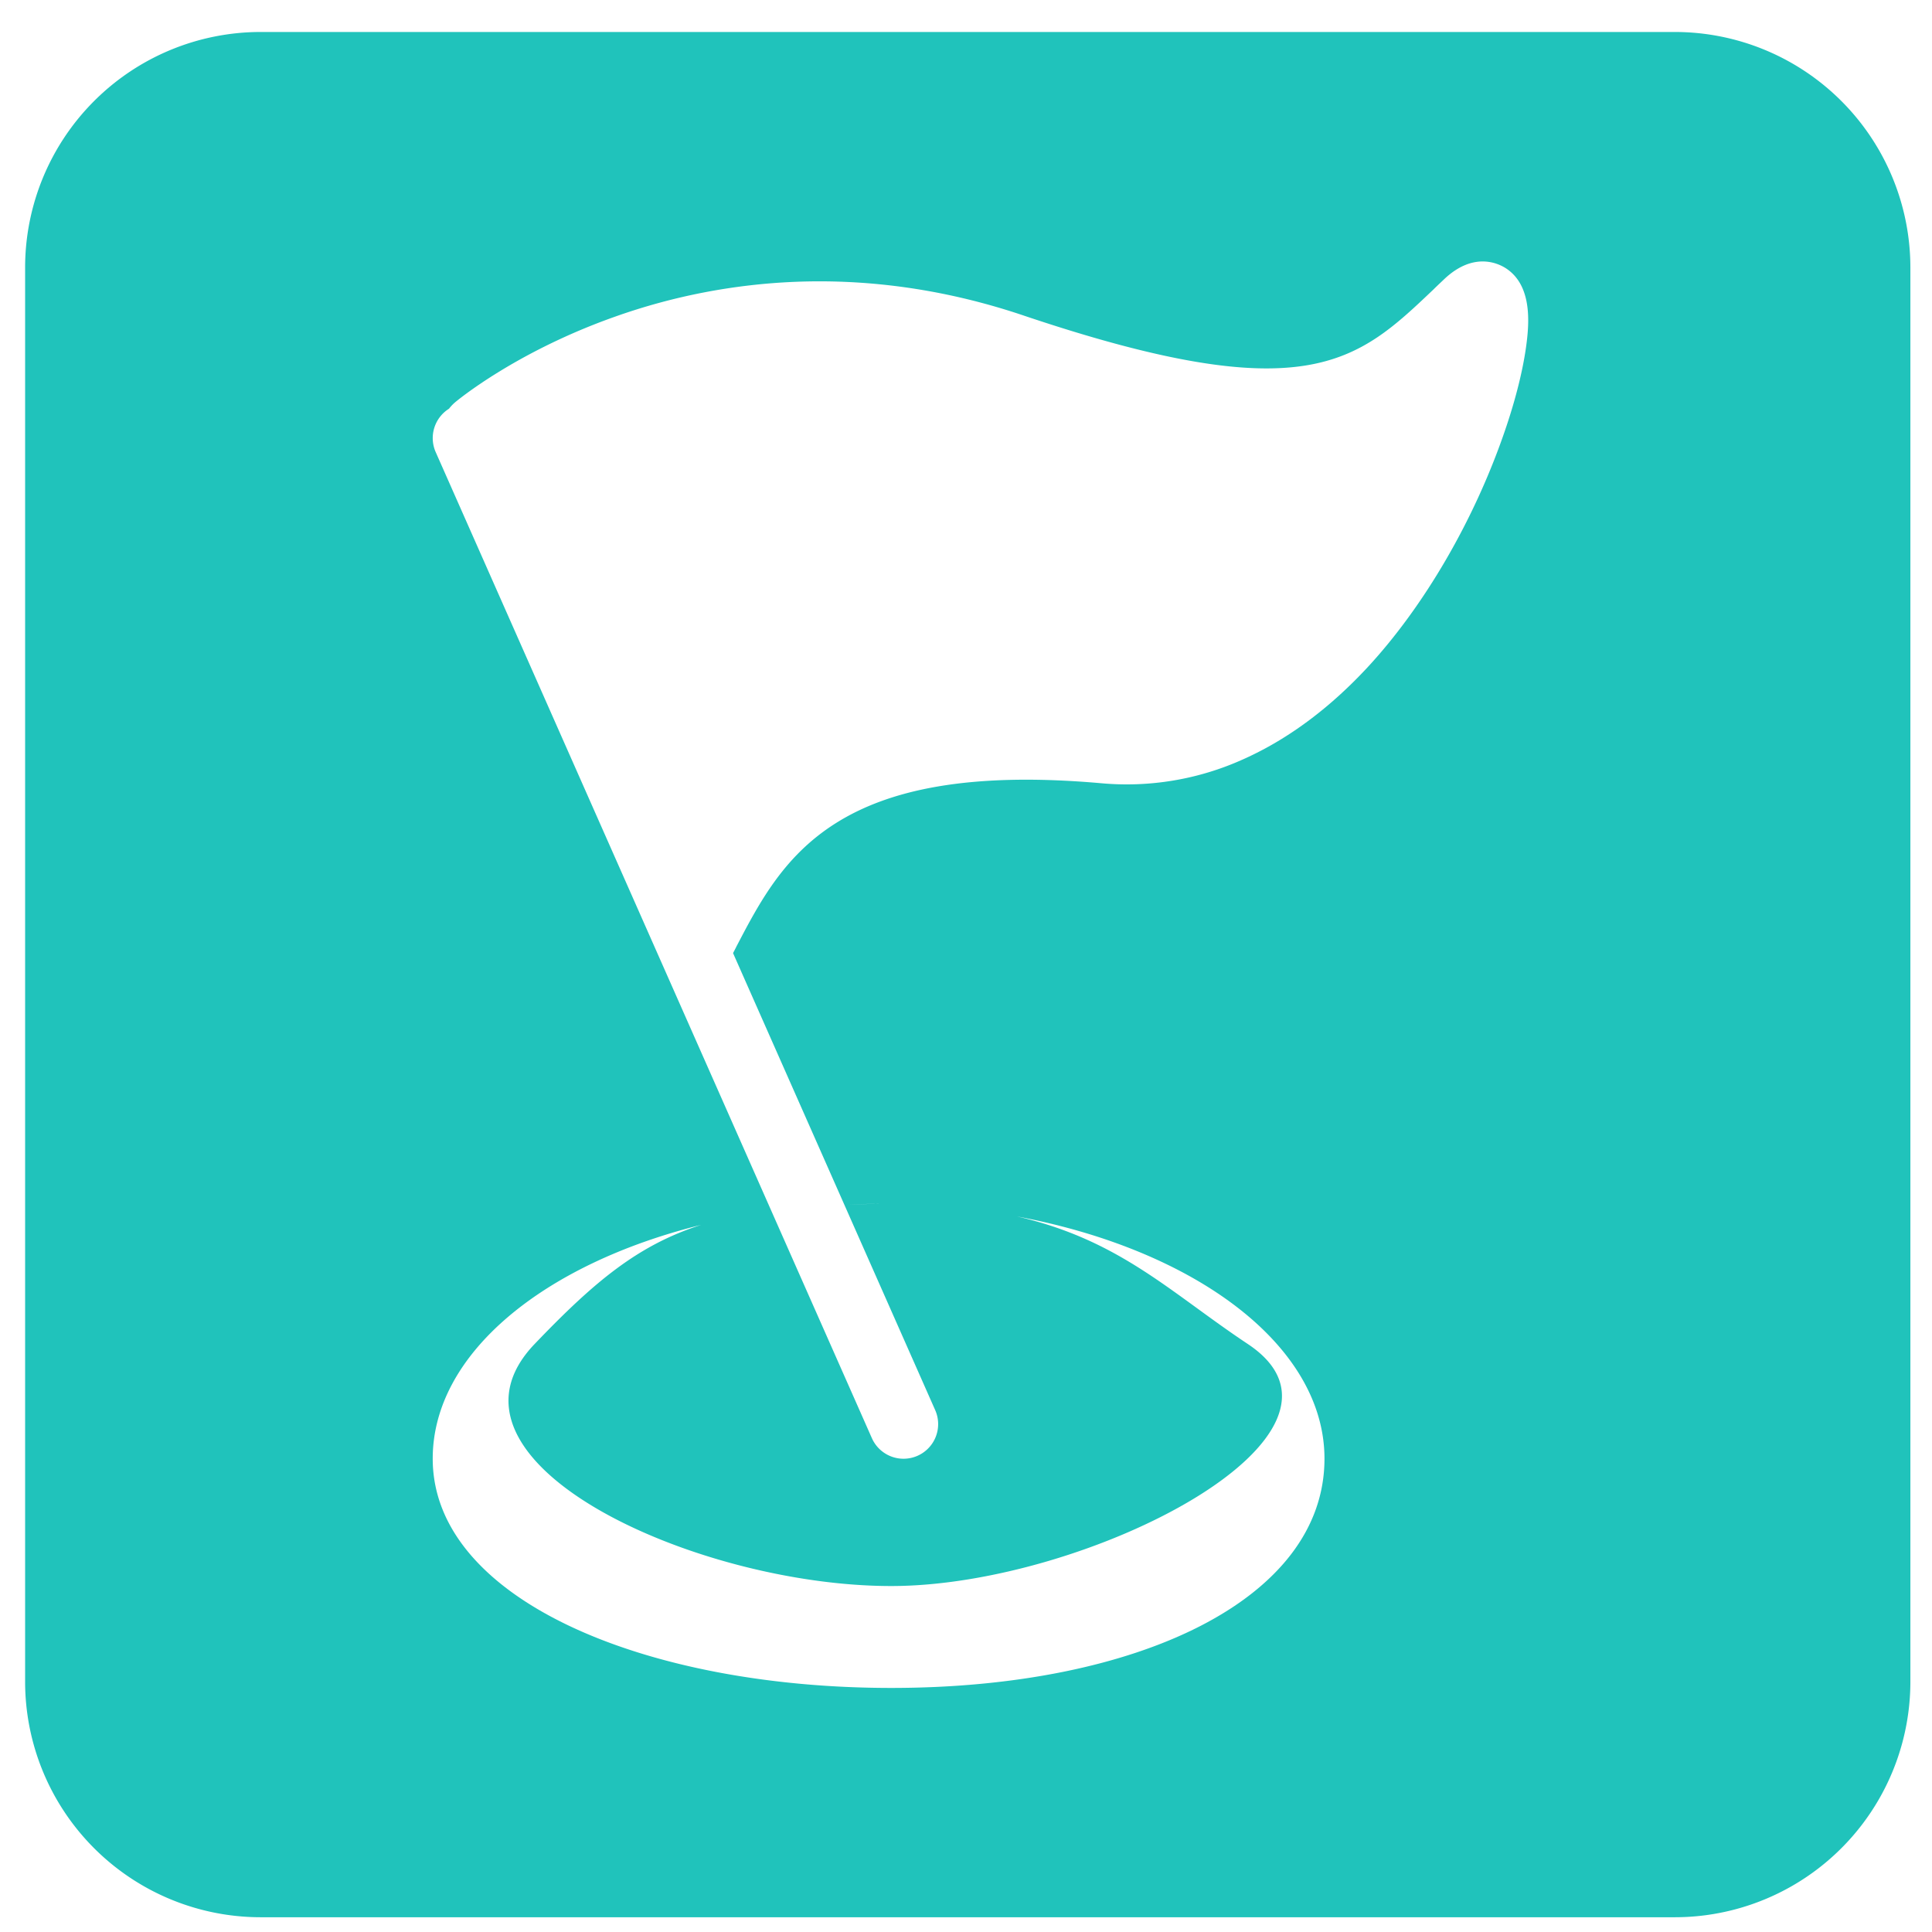 <svg id="图层_1" data-name="图层 1" xmlns="http://www.w3.org/2000/svg" viewBox="0 0 1024 1024"><defs><style>.cls-1{fill:#20c3bb;}</style></defs><title>图标</title><path class="cls-1" d="M887.63,16.95H138.21a124.91,124.91,0,0,0-124.9,124.9V891.28a124.9,124.9,0,0,0,124.9,124.9H887.63a124.9,124.9,0,0,0,124.91-124.9V141.85A124.91,124.91,0,0,0,887.63,16.95ZM472.41,894.64c-130.51,0-243.06-46.95-243.06-121.53,0-55.48,58.57-103.14,142.3-123.91-33.66,10.74-56.85,30.32-88.29,63.15-59.31,61.94,84.64,128.28,189,128.28s260.46-80.79,189-128.28c-41-27.26-67.95-55.2-122.39-67.62C633.63,662.39,702,713.19,702,773.12,702,847.7,602.92,894.64,472.41,894.64ZM809.23,180.93c-1.6,13.48-5.61,30-11.77,47.87-16.11,46.91-42.55,92.37-72.51,124.76-19.15,20.68-40,36.48-61.77,46.9-1.52.72-3,1.44-4.49,2.08a149.77,149.77,0,0,1-75.07,12.59c-141.49-12.51-169.05,40.09-193.33,86.6-.56,1.2-1.2,2.32-1.76,3.44L495.65,747.34a18.35,18.35,0,1,1-33.57,14.83L230.93,239.63a18.37,18.37,0,0,1,7.05-23,22.82,22.82,0,0,1,3-3.2c1.28-1.12,32.53-27.1,85.32-45.7a324.5,324.5,0,0,1,95.26-18.36c40.38-1.61,81.24,4.4,121.38,18,149.34,50.19,176.18,24.69,216.88-14,1.84-1.84,3.85-3.69,5.77-5.53,15.62-14.67,28.68-8.09,32.37-5.77C811.16,150.47,810.76,168.34,809.23,180.93ZM467.48,638.1c-6,0-11.82.13-17.37.29q7.71-.29,15.55-.3Z"/></svg>